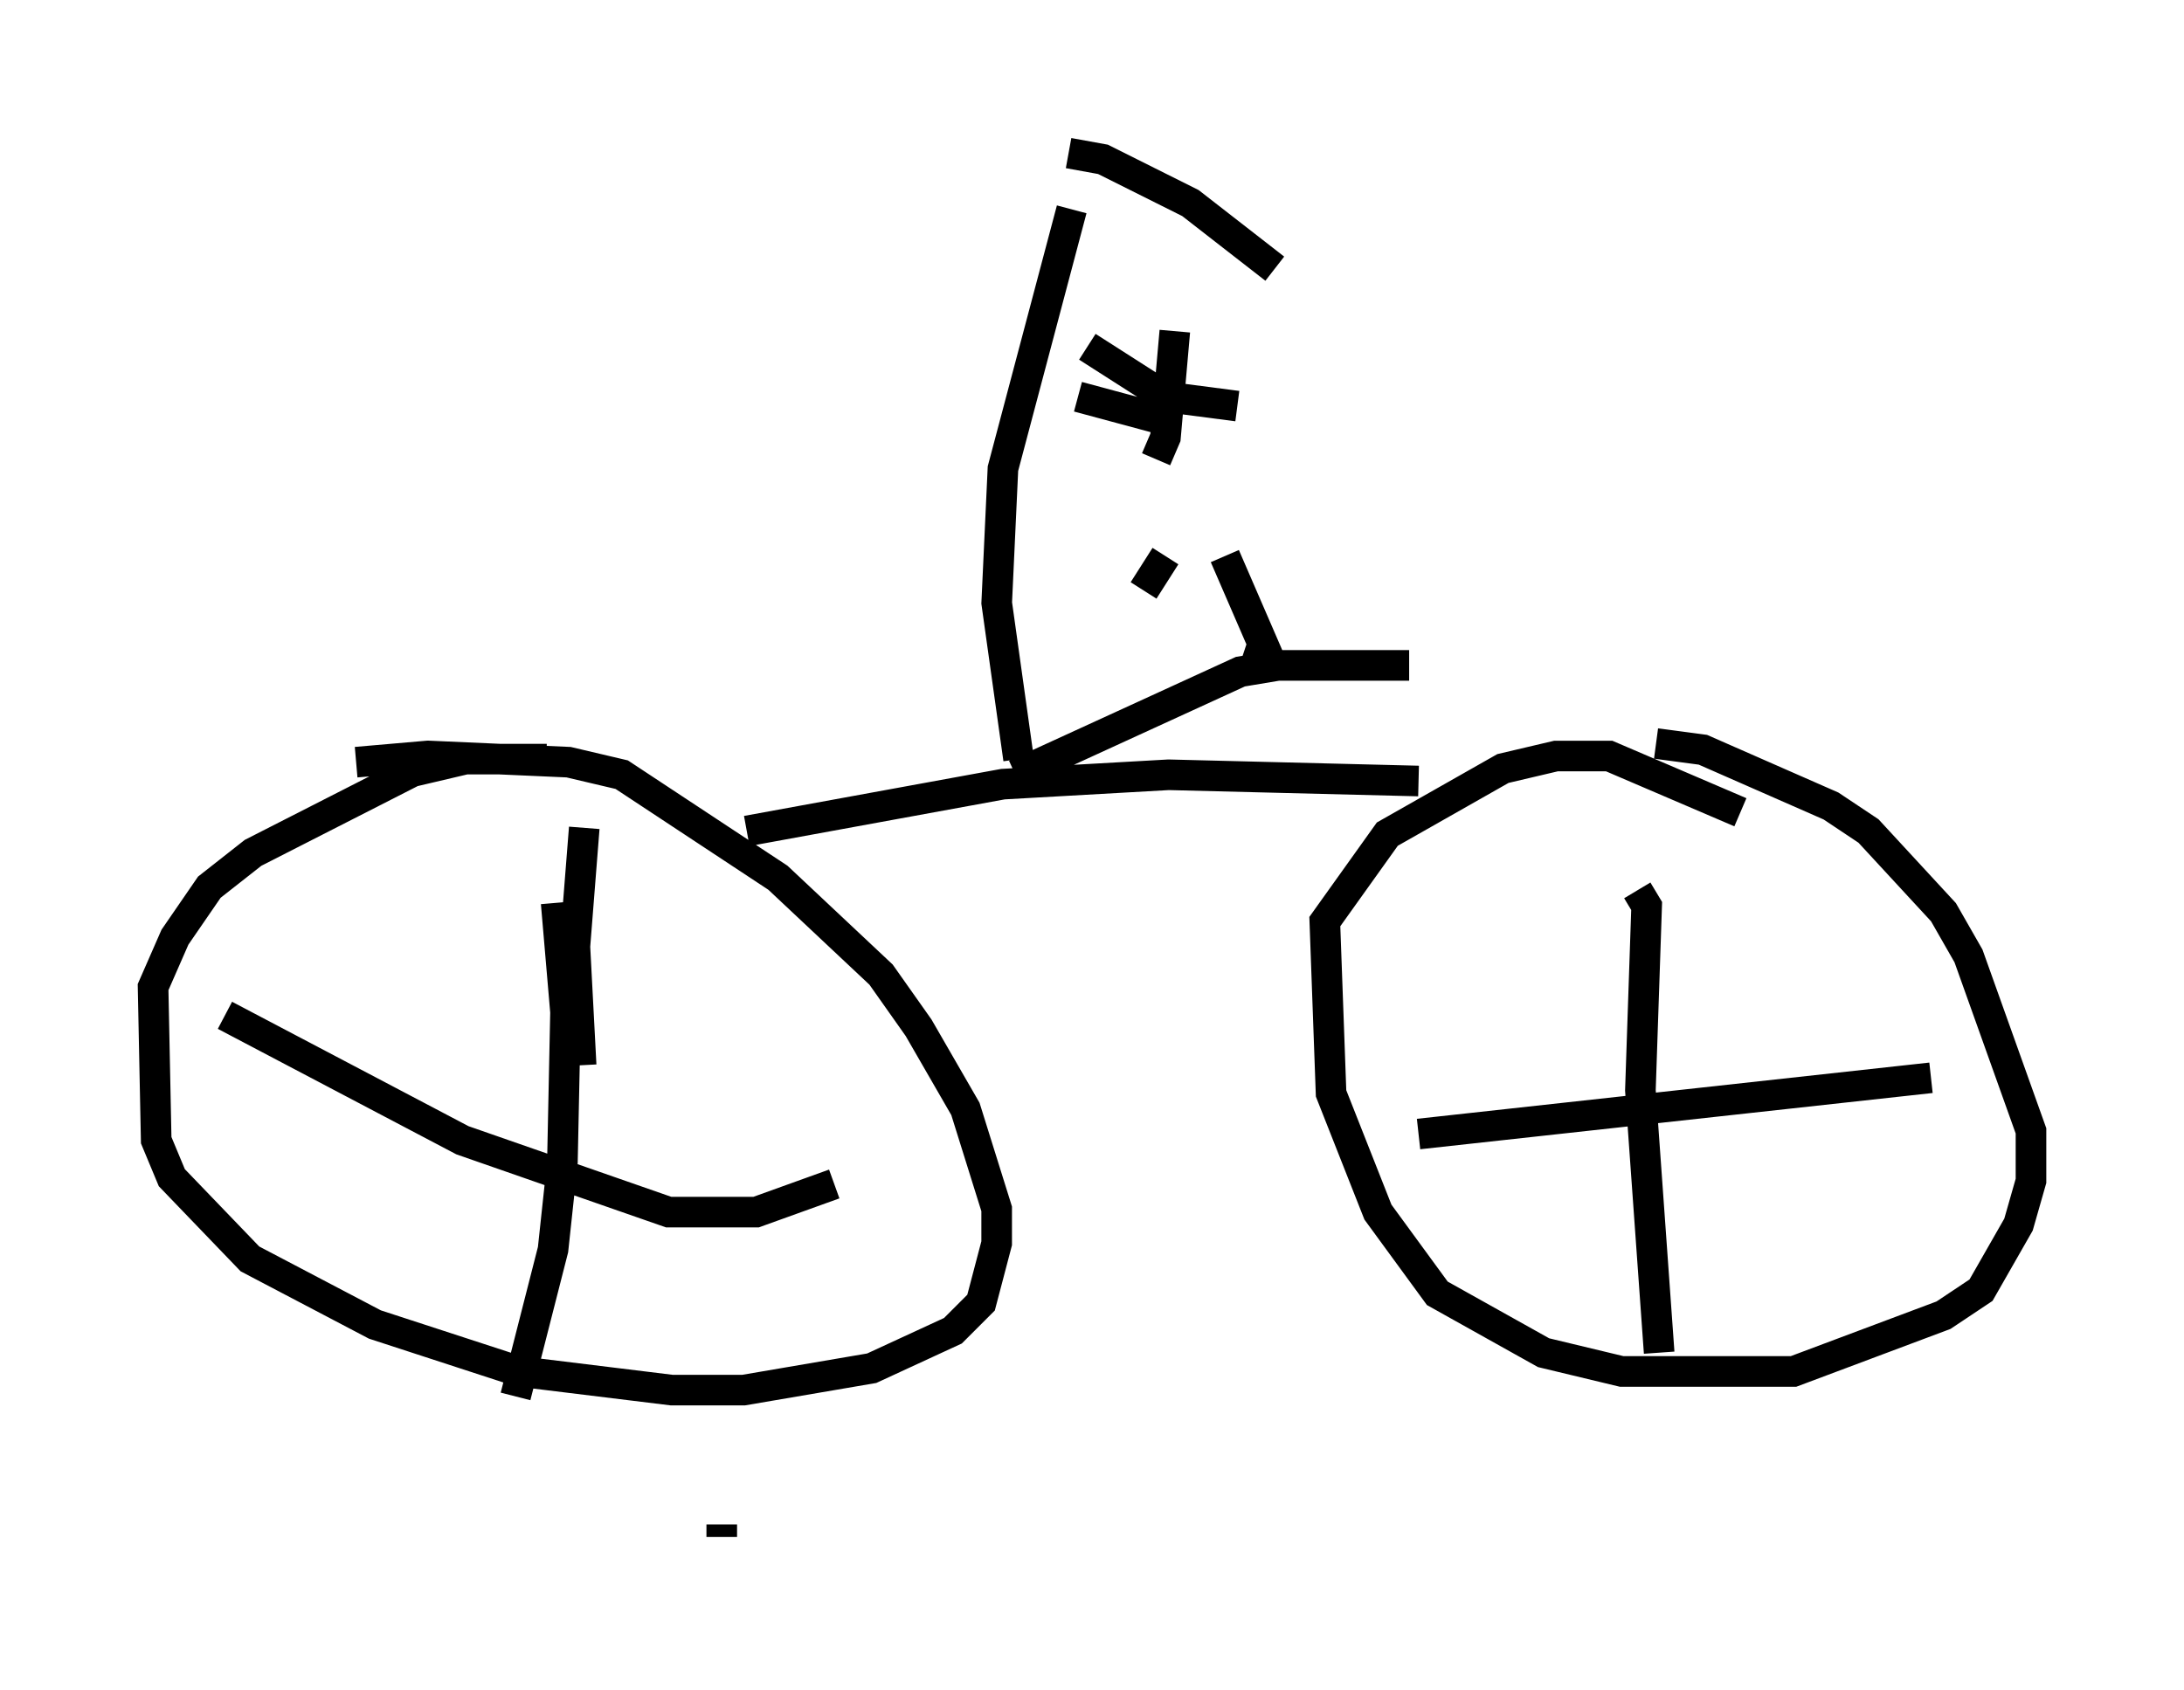 <?xml version="1.0" encoding="utf-8" ?>
<svg baseProfile="full" height="55.223" version="1.1" width="71.353" xmlns="http://www.w3.org/2000/svg" xmlns:ev="http://www.w3.org/2001/xml-events" xmlns:xlink="http://www.w3.org/1999/xlink"><defs /><rect fill="white" height="55.223" width="71.353" x="0" y="0" /><path d="M10.41, 25.417 m1.225, -0.51 l2.348, -0.204 4.594, 0.204 l1.735, 0.408 5.104, 3.369 l3.369, 3.165 1.225, 1.735 l1.531, 2.654 1.021, 3.267 l0.0, 1.123 -0.51, 1.94 l-0.919, 0.919 -2.654, 1.225 l-4.185, 0.715 -2.348, 0.0 l-5.002, -0.613 -4.696, -1.531 l-4.083, -2.144 -2.552, -2.654 l-0.51, -1.225 -0.102, -5.002 l0.715, -1.633 1.123, -1.633 l1.429, -1.123 5.206, -2.654 l1.735, -0.408 2.654, 0.0 m1.225, 2.246 l-0.306, 3.879 0.204, 3.879 m4.594, 15.415 l0.0, -0.408 m3.675, -11.127 l-2.552, 0.919 -2.858, 0.0 l-6.738, -2.348 -7.758, -4.083 m10.821, -3.675 l0.306, 3.573 -0.102, 4.9 l-0.306, 2.858 -1.225, 4.798 m37.261, -21.336 l1.531, 0.204 4.185, 1.838 l1.225, 0.817 2.45, 2.654 l0.817, 1.429 2.042, 5.717 l0.0, 1.633 -0.408, 1.429 l-1.225, 2.144 -1.225, 0.817 l-4.9, 1.838 -5.615, 0.0 l-2.552, -0.613 -3.471, -1.94 l-1.94, -2.654 -1.531, -3.879 l-0.204, -5.615 2.042, -2.858 l3.777, -2.144 1.735, -0.408 l1.735, 0.0 4.288, 1.838 m-3.369, 2.552 l0.306, 0.51 -0.204, 6.023 l0.613, 8.575 m8.881, -8.983 l-16.742, 1.838 m0.0, -11.536 l-8.167, -0.204 -5.41, 0.306 l-8.371, 1.531 m8.881, -2.348 l-0.715, -5.104 0.204, -4.39 l2.246, -8.473 m-1.838, 18.477 l7.35, -3.369 1.225, -0.204 l4.288, 0.0 m-8.677, -2.45 l0.715, -1.123 m1.94, 0.0 l1.327, 3.063 -0.613, -0.204 m-2.96, -6.023 l0.306, -0.715 0.306, -3.471 m-0.51, 2.858 l-2.654, -0.715 m5.206, 0.306 l-2.348, -0.306 -2.552, -1.633 m-0.613, -6.329 l1.123, 0.204 2.858, 1.429 l2.756, 2.144 " fill="none" stroke="black" stroke-width="1" /></svg>